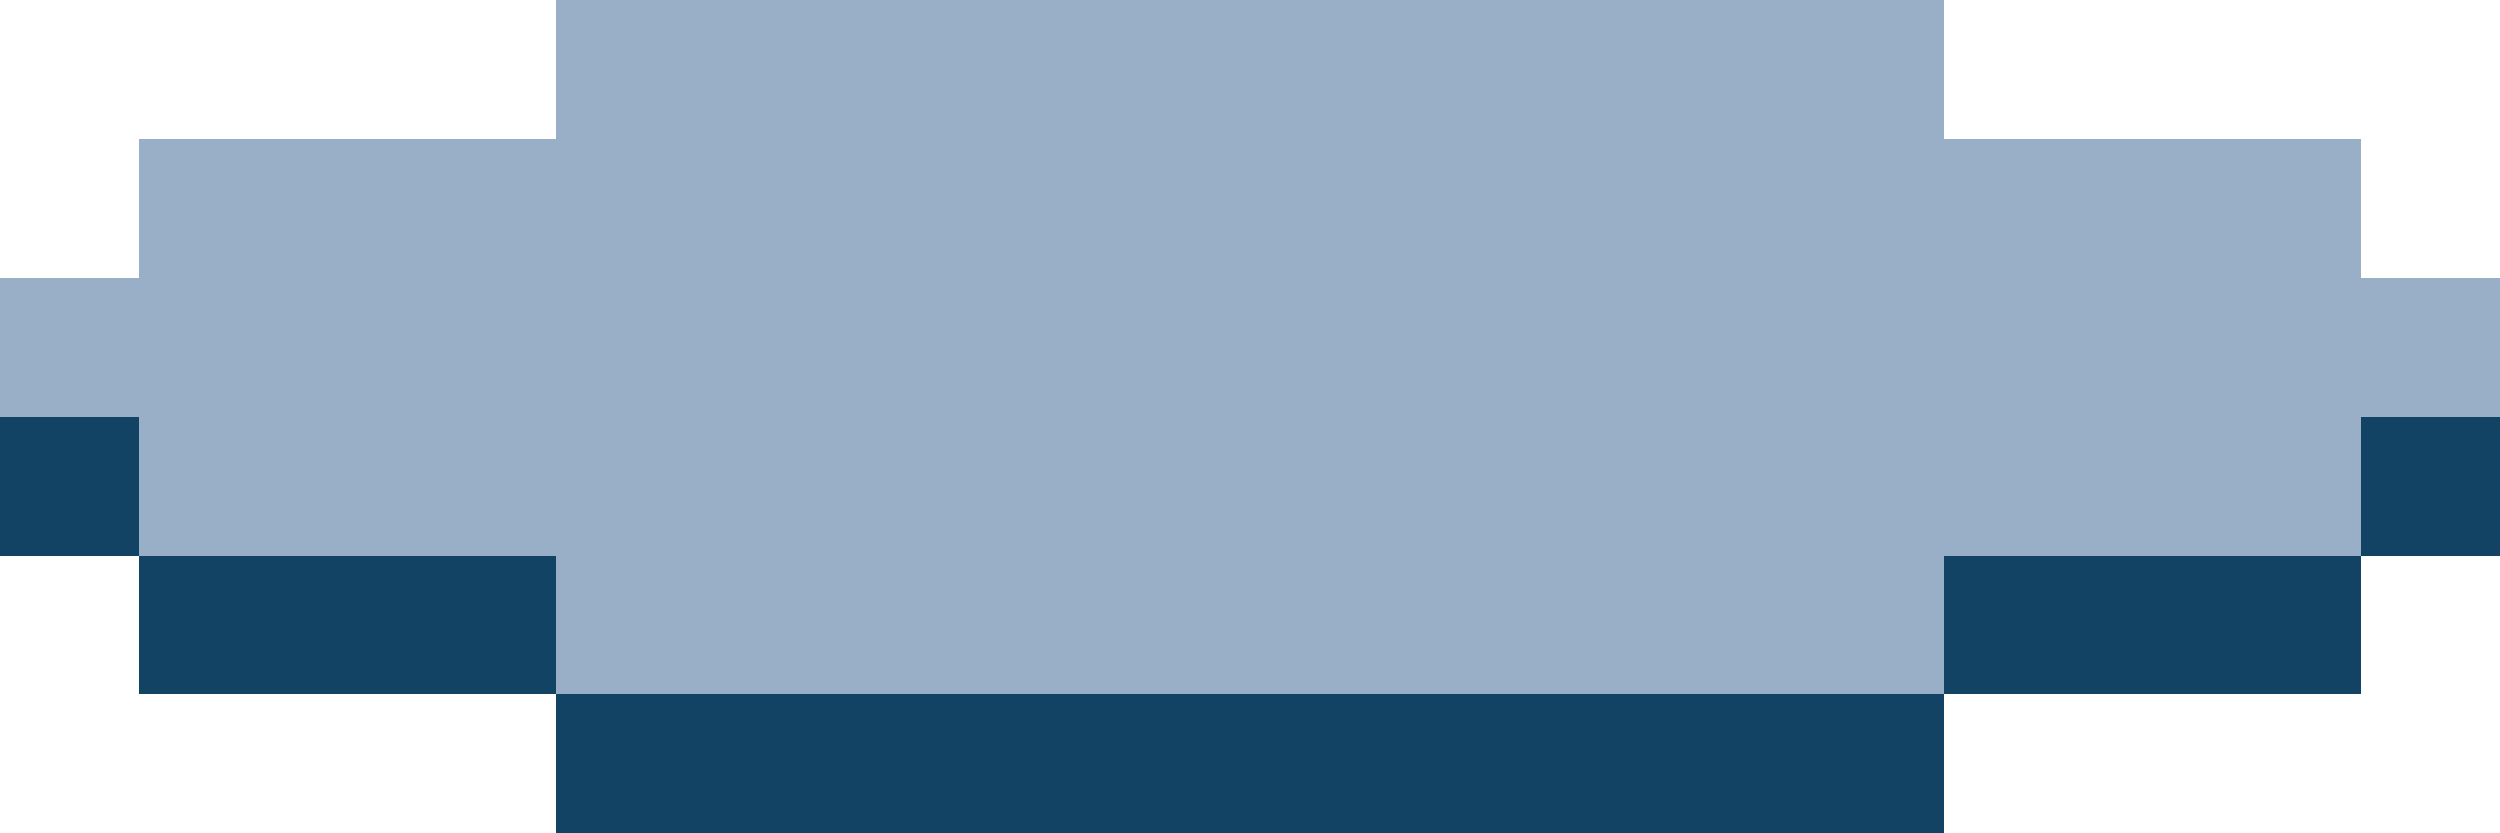 <?xml version="1.0" encoding="utf-8"?>
<!-- Generator: Adobe Illustrator 24.2.0, SVG Export Plug-In . SVG Version: 6.00 Build 0)  -->
<svg version="1.1" id="圖層_1" shape-rendering="crispEdges"
	 xmlns="http://www.w3.org/2000/svg" xmlns:xlink="http://www.w3.org/1999/xlink" x="0px" y="0px" viewBox="0 0 72 24"
	 style="enable-background:new 0 0 72 24;" xml:space="preserve">
<style type="text/css">
	.st0{fill:#99AEC7;}
	.st1{fill:#124365;}
</style>
<polygon class="st0" points="68,8 68,4 64,4 60,4 56,4 56,0 16,0 16,4 12,4 8,4 4,4 4,8 0,8 0,12 4,12 4,16 8,16 12,16 16,16 16,20 
	20,20 24,20 28,20 32,20 36,20 40,20 44,20 48,20 52,20 56,20 56,16 60,16 64,16 68,16 68,12 72,12 72,8 "/>
<g>
	<rect y="12" class="st1" width="4" height="4"/>
	<rect x="68" y="12" class="st1" width="4" height="4"/>
	<polygon class="st1" points="12,16 8,16 4,16 4,20 8,20 12,20 16,20 16,16 	"/>
	<polygon class="st1" points="60,16 56,16 56,20 60,20 64,20 68,20 68,16 64,16 	"/>
	<polygon class="st1" points="48,20 44,20 40,20 36,20 32,20 28,20 24,20 20,20 16,20 16,24 20,24 24,24 28,24 32,24 36,24 40,24 
		44,24 48,24 52,24 56,24 56,20 52,20 	"/>
</g>
</svg>
